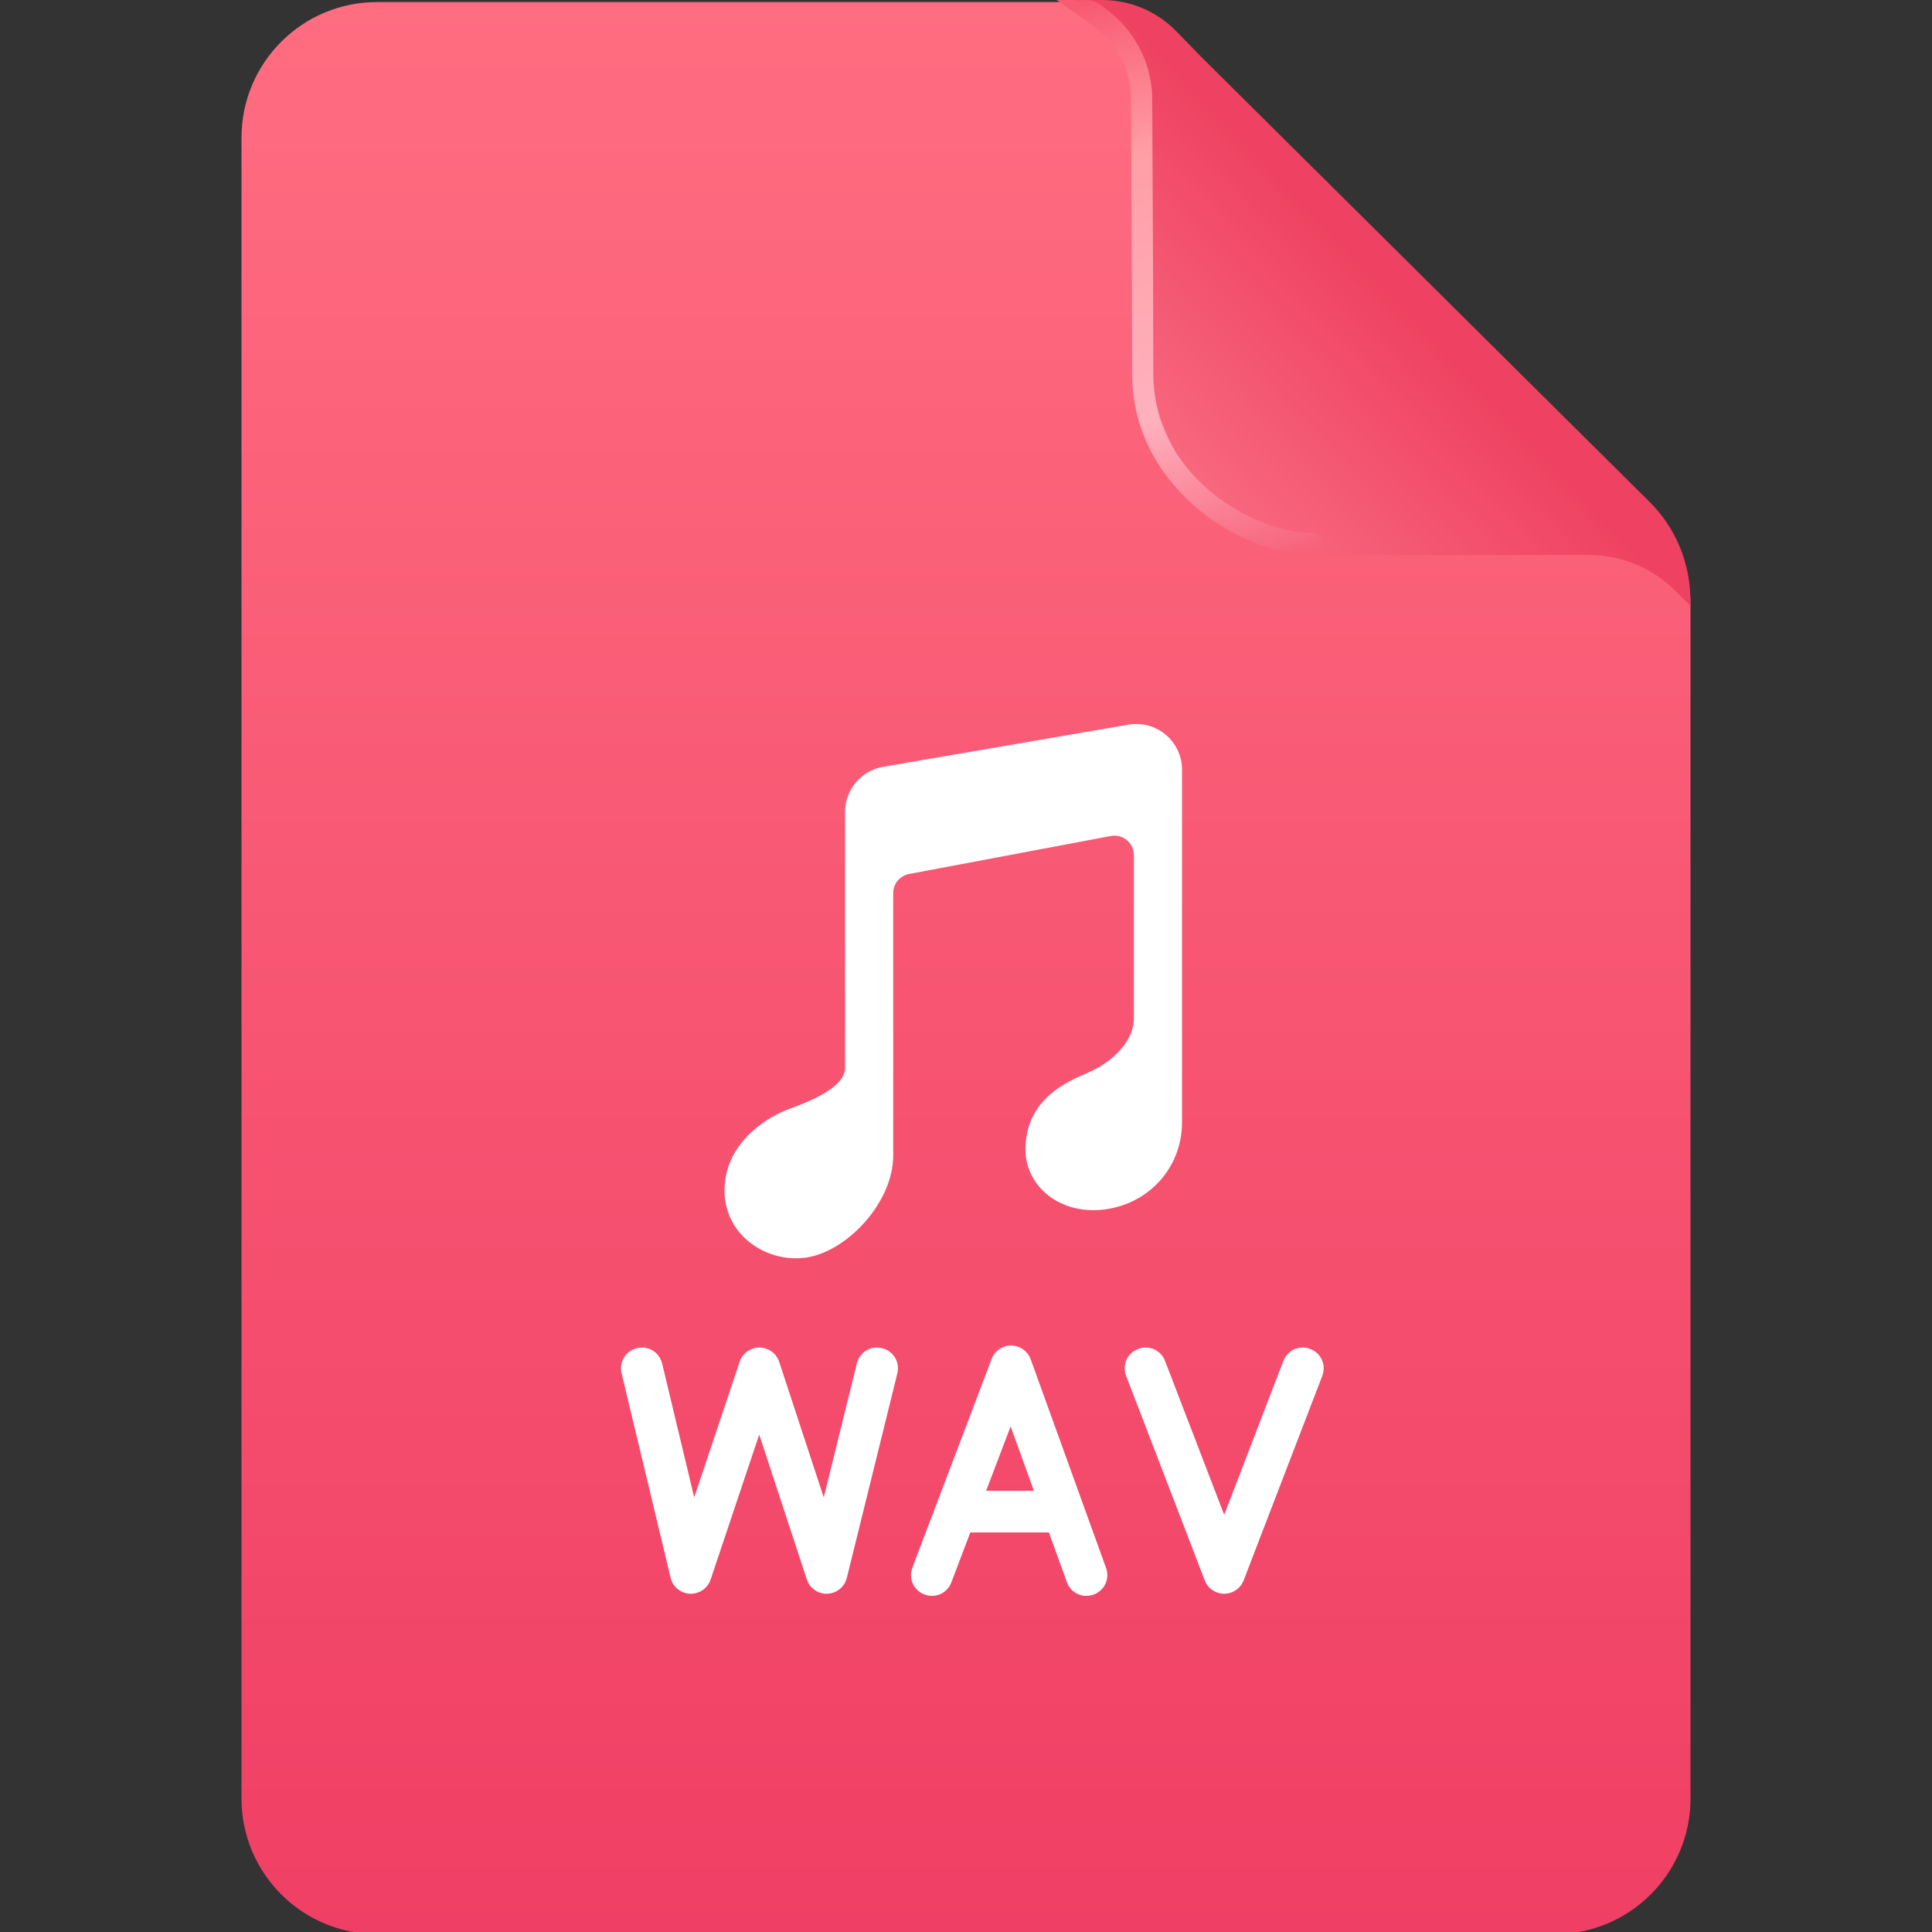 <svg width="336" height="336" viewBox="0 0 336 336" fill="none" xmlns="http://www.w3.org/2000/svg" xmlns:xlink="http://www.w3.org/1999/xlink">
	<rect x="0" y="0" width="336" height="336" fill="#333333" stroke="none"/>
	<desc>
			Created with Pixso.
	</desc>
	<defs>
		<clipPath id="clip78_3296">
			<rect id="ic_light wav" width="336" height="336" fill="white" fill-opacity="0"/>
		</clipPath>
		<linearGradient x1="168" y1="0.369" x2="168" y2="336.369" id="paint_linear_80_2175_0" gradientUnits="userSpaceOnUse">
			<stop stop-color="#FF6D81"/>
			<stop offset="1" stop-color="#F03F64"/>
		</linearGradient>
		<linearGradient x1="247.926" y1="45.869" x2="198.741" y2="92.658" id="paint_linear_80_2177_0" gradientUnits="userSpaceOnUse">
			<stop offset="0.1" stop-color="#EF4161"/>
			<stop offset="1" stop-color="#FA7286"/>
		</linearGradient>
		<linearGradient x1="205.607" y1="-4.295" x2="236.694" y2="99.143" id="paint_linear_80_2178_0" gradientUnits="userSpaceOnUse">
			<stop stop-color="#F85A72"/>
			<stop offset="0.255" stop-color="#FF9EA5"/>
			<stop offset="0.671" stop-color="#FFB1BE"/>
			<stop offset="0.942" stop-color="#F7637B"/>
			<stop offset="1" stop-color="#F45973" stop-opacity="0"/>
		</linearGradient>
	</defs>
	<g clip-path="url(#clip78_3296)">
		<path id="矩形备份 113" d="M65.58 0.36L188.38 0.36C194.19 0.36 199.77 2.66 203.9 6.75L287.46 89.5C291.64 93.64 294 99.28 294 105.17L294 312.78C294 325.81 283.44 336.36 270.41 336.36L65.58 336.36C52.55 336.36 42 325.81 42 312.78L42 23.95C42 10.92 52.55 0.36 65.58 0.36Z" fill="url(#paint_linear_80_2175_0)" fill-opacity="1" fill-rule="evenodd"/>
		<g style="mix-blend-mode:normal">
			<path id="矩形 2" d="M197.08 64.1L197.08 35L196.89 17.5C196.84 11.89 194.55 6.54 190.55 2.62L187.87 0L191.68 0C196.55 0 201.2 1.96 204.59 5.45L208.87 9.85L221.39 22.28L246.45 47.15L271.5 72.02L286.87 87.27C291.42 91.78 293.97 97.91 293.97 104.31L293.97 105.36L291.38 102.77C287.38 98.77 281.95 96.52 276.29 96.52L258.6 96.52L229.5 96.52C211.6 96.52 197.08 82 197.08 64.1Z" fill="url(#paint_linear_80_2177_0)" fill-opacity="1" fill-rule="evenodd"/>
		</g>
		<path id="减去顶层" d="M183.786 -0L183.779 -0L185.919 1.498L189.963 4.39C191.089 5.196 192.084 6.111 192.948 7.137L192.948 7.137C193.699 8.028 194.352 9.002 194.905 10.06C195.558 11.306 196.032 12.592 196.329 13.918C196.577 15.026 196.701 16.161 196.701 17.325L196.859 49.979L196.886 64.842C196.886 67.831 197.297 70.697 198.119 73.44C198.638 75.17 199.32 76.852 200.166 78.484C200.372 78.88 200.586 79.272 200.809 79.659C202.671 82.895 205.13 85.789 208.186 88.339C209.79 89.678 211.484 90.864 213.267 91.897C214.86 92.821 216.526 93.623 218.263 94.302C221.742 95.662 224.994 96.342 228.018 96.342C229.049 96.342 229.859 95.531 229.859 94.5C229.859 93.468 229.049 92.658 228.018 92.658C225.457 92.658 222.652 92.062 219.604 90.87C218.054 90.264 216.566 89.549 215.143 88.726C213.53 87.793 211.998 86.721 210.547 85.51C207.685 83.121 205.417 80.406 203.744 77.363L203.744 77.363C203.035 75.995 202.15 74.012 201.705 72.563C200.948 70.106 200.57 67.532 200.57 64.842L200.544 49.973L200.386 17.307C200.386 15.899 200.238 14.523 199.942 13.18L199.942 13.18C199.577 11.521 198.986 9.911 198.169 8.351C197.48 7.034 196.667 5.823 195.729 4.718L195.729 4.718C194.678 3.477 193.471 2.369 192.106 1.394L191.158 0.715C190.073 0.066 189.824 0.006 186.648 0L183.786 0L183.786 -0Z" clip-rule="evenodd" fill="url(#paint_linear_80_2178_0)" fill-opacity="1" fill-rule="evenodd"/>
		<g style="mix-blend-mode:normal">
			<path id="合并" d="M158.677 272.626L172.458 236.348C172.813 235.413 173.448 234.74 174.36 234.33C174.817 234.125 175.276 234.015 175.738 234.001L175.738 234.001L175.738 234.001C176.2 233.988 176.665 234.07 177.133 234.248C177.627 234.435 178.06 234.717 178.43 235.094C178.615 235.282 178.776 235.486 178.914 235.704C179.052 235.922 179.165 236.156 179.255 236.404L192.357 272.682C193.047 274.591 192.089 276.632 190.181 277.322C188.271 278.011 186.23 277.053 185.541 275.144L182.424 266.513L168.752 266.513L165.452 275.2C164.731 277.097 162.675 278.022 160.777 277.301C158.881 276.58 157.956 274.523 158.677 272.626ZM120.731 260.409L115.155 237.142C114.682 235.167 112.759 233.988 110.785 234.461C108.811 234.934 107.631 236.857 108.104 238.832L116.626 274.389C116.859 275.363 117.403 276.111 118.256 276.635C119.109 277.158 120.023 277.303 120.997 277.07C121.604 276.924 122.139 276.64 122.6 276.218C123.061 275.796 123.391 275.289 123.589 274.697L132.038 249.495L140.312 274.676C140.625 275.627 141.228 276.328 142.121 276.78C143.015 277.231 143.938 277.301 144.889 276.988C145.481 276.793 145.99 276.467 146.415 276.009C146.839 275.552 147.126 275.02 147.276 274.413L156.058 238.856C156.544 236.885 155.378 234.954 153.407 234.467C151.437 233.98 149.505 235.146 149.019 237.117L143.262 260.427L135.517 236.855C135.338 236.311 135.047 235.836 134.644 235.431C134.24 235.025 133.767 234.731 133.225 234.549C132.275 234.231 131.353 234.295 130.456 234.741C129.561 235.188 128.953 235.885 128.635 236.834L120.731 260.409ZM197.933 234.603C199.828 233.874 201.889 234.791 202.617 236.686L212.905 263.442L223.192 236.686C223.921 234.791 225.982 233.874 227.877 234.603C229.771 235.331 230.688 237.393 229.96 239.287L216.289 274.845C216.104 275.324 215.831 275.745 215.469 276.108C215.105 276.47 214.685 276.744 214.206 276.928C213.271 277.287 212.347 277.263 211.433 276.857C210.518 276.45 209.881 275.78 209.521 274.845L195.85 239.287C195.121 237.393 196.038 235.331 197.933 234.603ZM175.761 248.066L179.806 259.265L171.506 259.265L175.761 248.066Z" clip-rule="evenodd" fill="#FFFFFF" fill-opacity="1" fill-rule="evenodd"/>
		</g>
		<g style="mix-blend-mode:normal">
			<path id="Shape Copy备份 25" d="M205.57 133.88L205.57 195.15C205.57 203.11 199.76 209.4 192.01 210.35C184.26 211.3 178.35 206.25 178.35 199.94C178.35 192.13 184.01 188.71 188.85 186.71C193.7 184.71 197.2 180.9 197.2 177.16L197.2 148.72C197.2 146.6 195.27 145 193.18 145.39L158.1 152C156.5 152.3 155.34 153.7 155.34 155.32L155.34 200.98C155.34 208.9 147.72 217.21 140.8 218.6C133.88 219.99 126 215.13 126 207.06C126 199 133.04 194.5 136.84 193.02C139.03 192.17 146.97 189.57 146.97 185.72L146.97 141.21C146.97 137.34 149.76 134.02 153.58 133.36L196.26 126.03C201.13 125.19 205.57 128.94 205.57 133.88Z" fill="#FFFFFF" fill-opacity="1" fill-rule="evenodd"/>
		</g>
	</g>
</svg>
